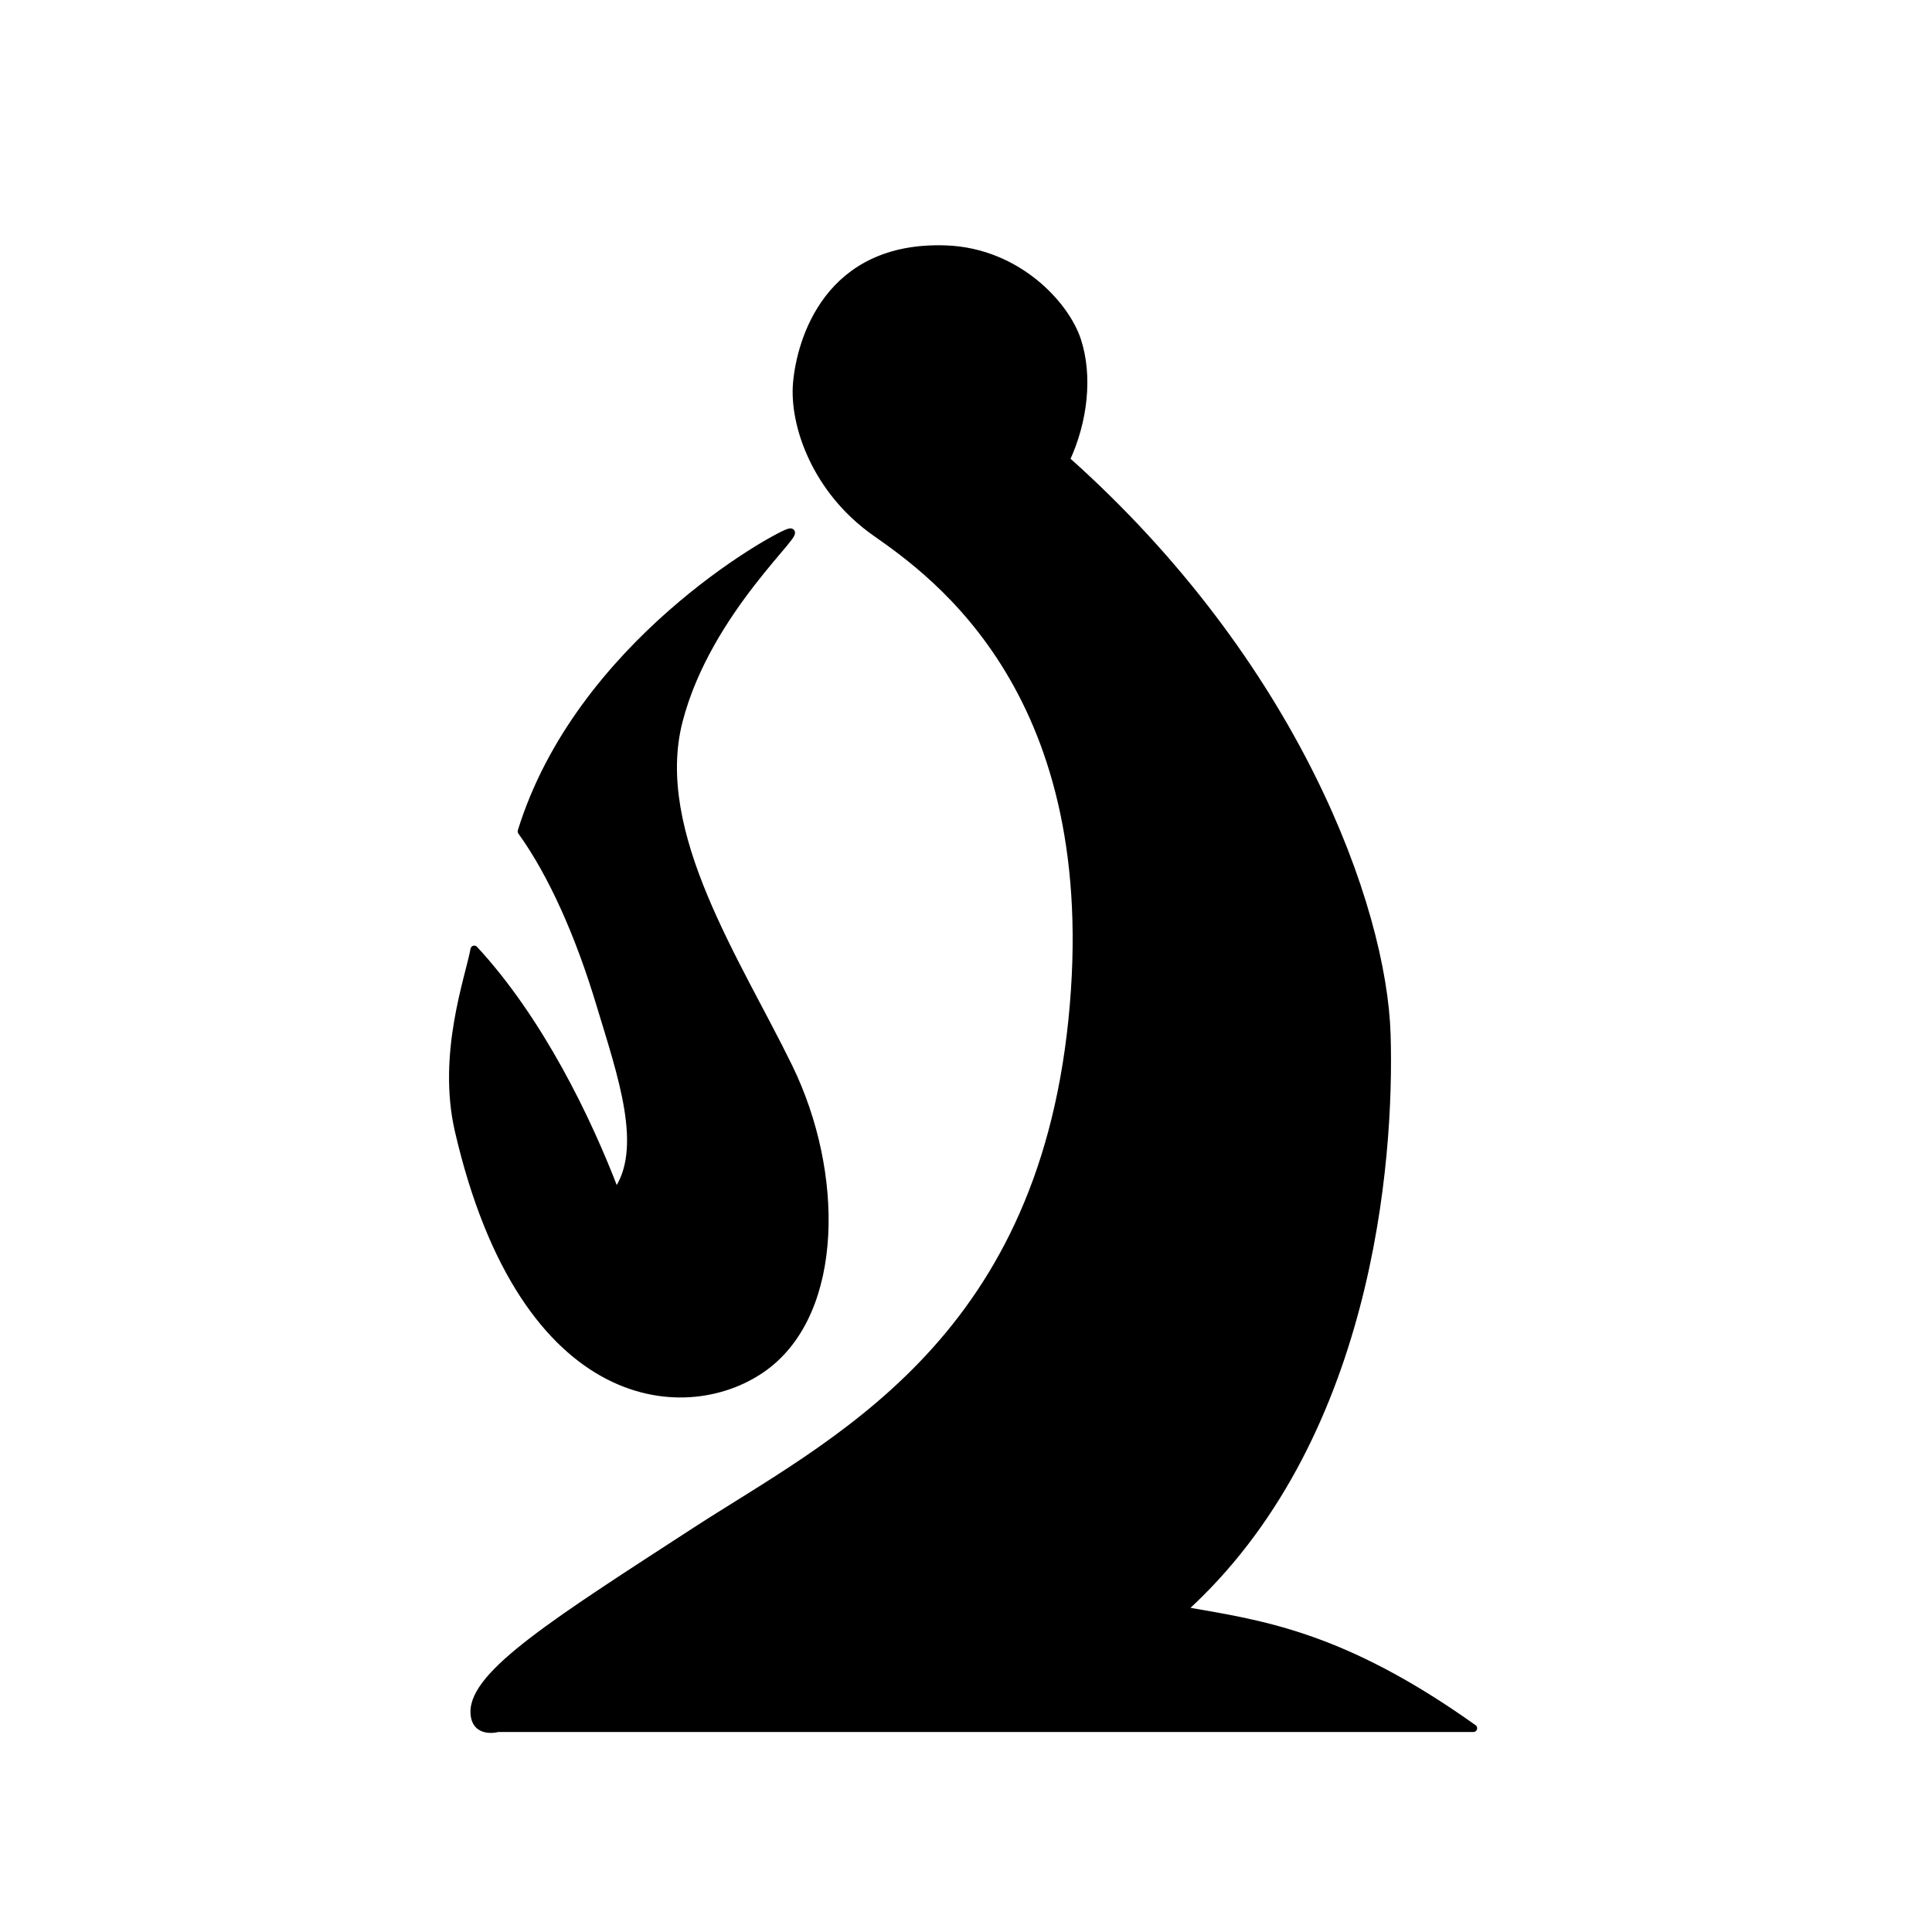 <svg width="256" height="256" viewBox="0 0 256 256" fill="none" xmlns="http://www.w3.org/2000/svg">
<path fill-rule="evenodd" clip-rule="evenodd" d="M62.84 226.915C62.922 229.868 65.968 229 65.968 229H195.23C177.646 216.481 166.941 215.172 156.66 213.363C181.378 191.095 184.279 153.994 183.763 137.085C183.248 120.176 171.638 87.972 141.249 60.916C143.644 55.777 144.289 49.797 142.74 45.084C141.19 40.37 134.801 33.381 125.387 33.021C109.625 32.418 106.07 45.219 105.58 50.742C105.09 56.265 108.097 64.993 116.005 70.549C123.912 76.103 146.485 92.007 142.066 135.18C137.647 178.353 110.214 191.13 92.028 202.939C73.843 214.747 62.697 221.753 62.84 226.915ZM104.538 70.549C107.034 69.767 93.737 80.766 89.944 95.567C86.15 110.369 97.745 127.485 104.538 141.435C111.331 155.384 111.33 173.64 101.411 181.047C91.491 188.455 69.443 187.399 60.755 149.774C58.425 139.619 62.167 129.526 62.84 125.798C71.397 135.04 77.821 148.12 81.604 158.114C85.895 152.336 82.299 142.34 79.519 133.095C76.739 123.85 73.151 115.803 69.095 110.161C76.742 85.441 102.416 71.213 104.538 70.549Z" fill="black" stroke="black" stroke-linejoin="round"/>
</svg>
